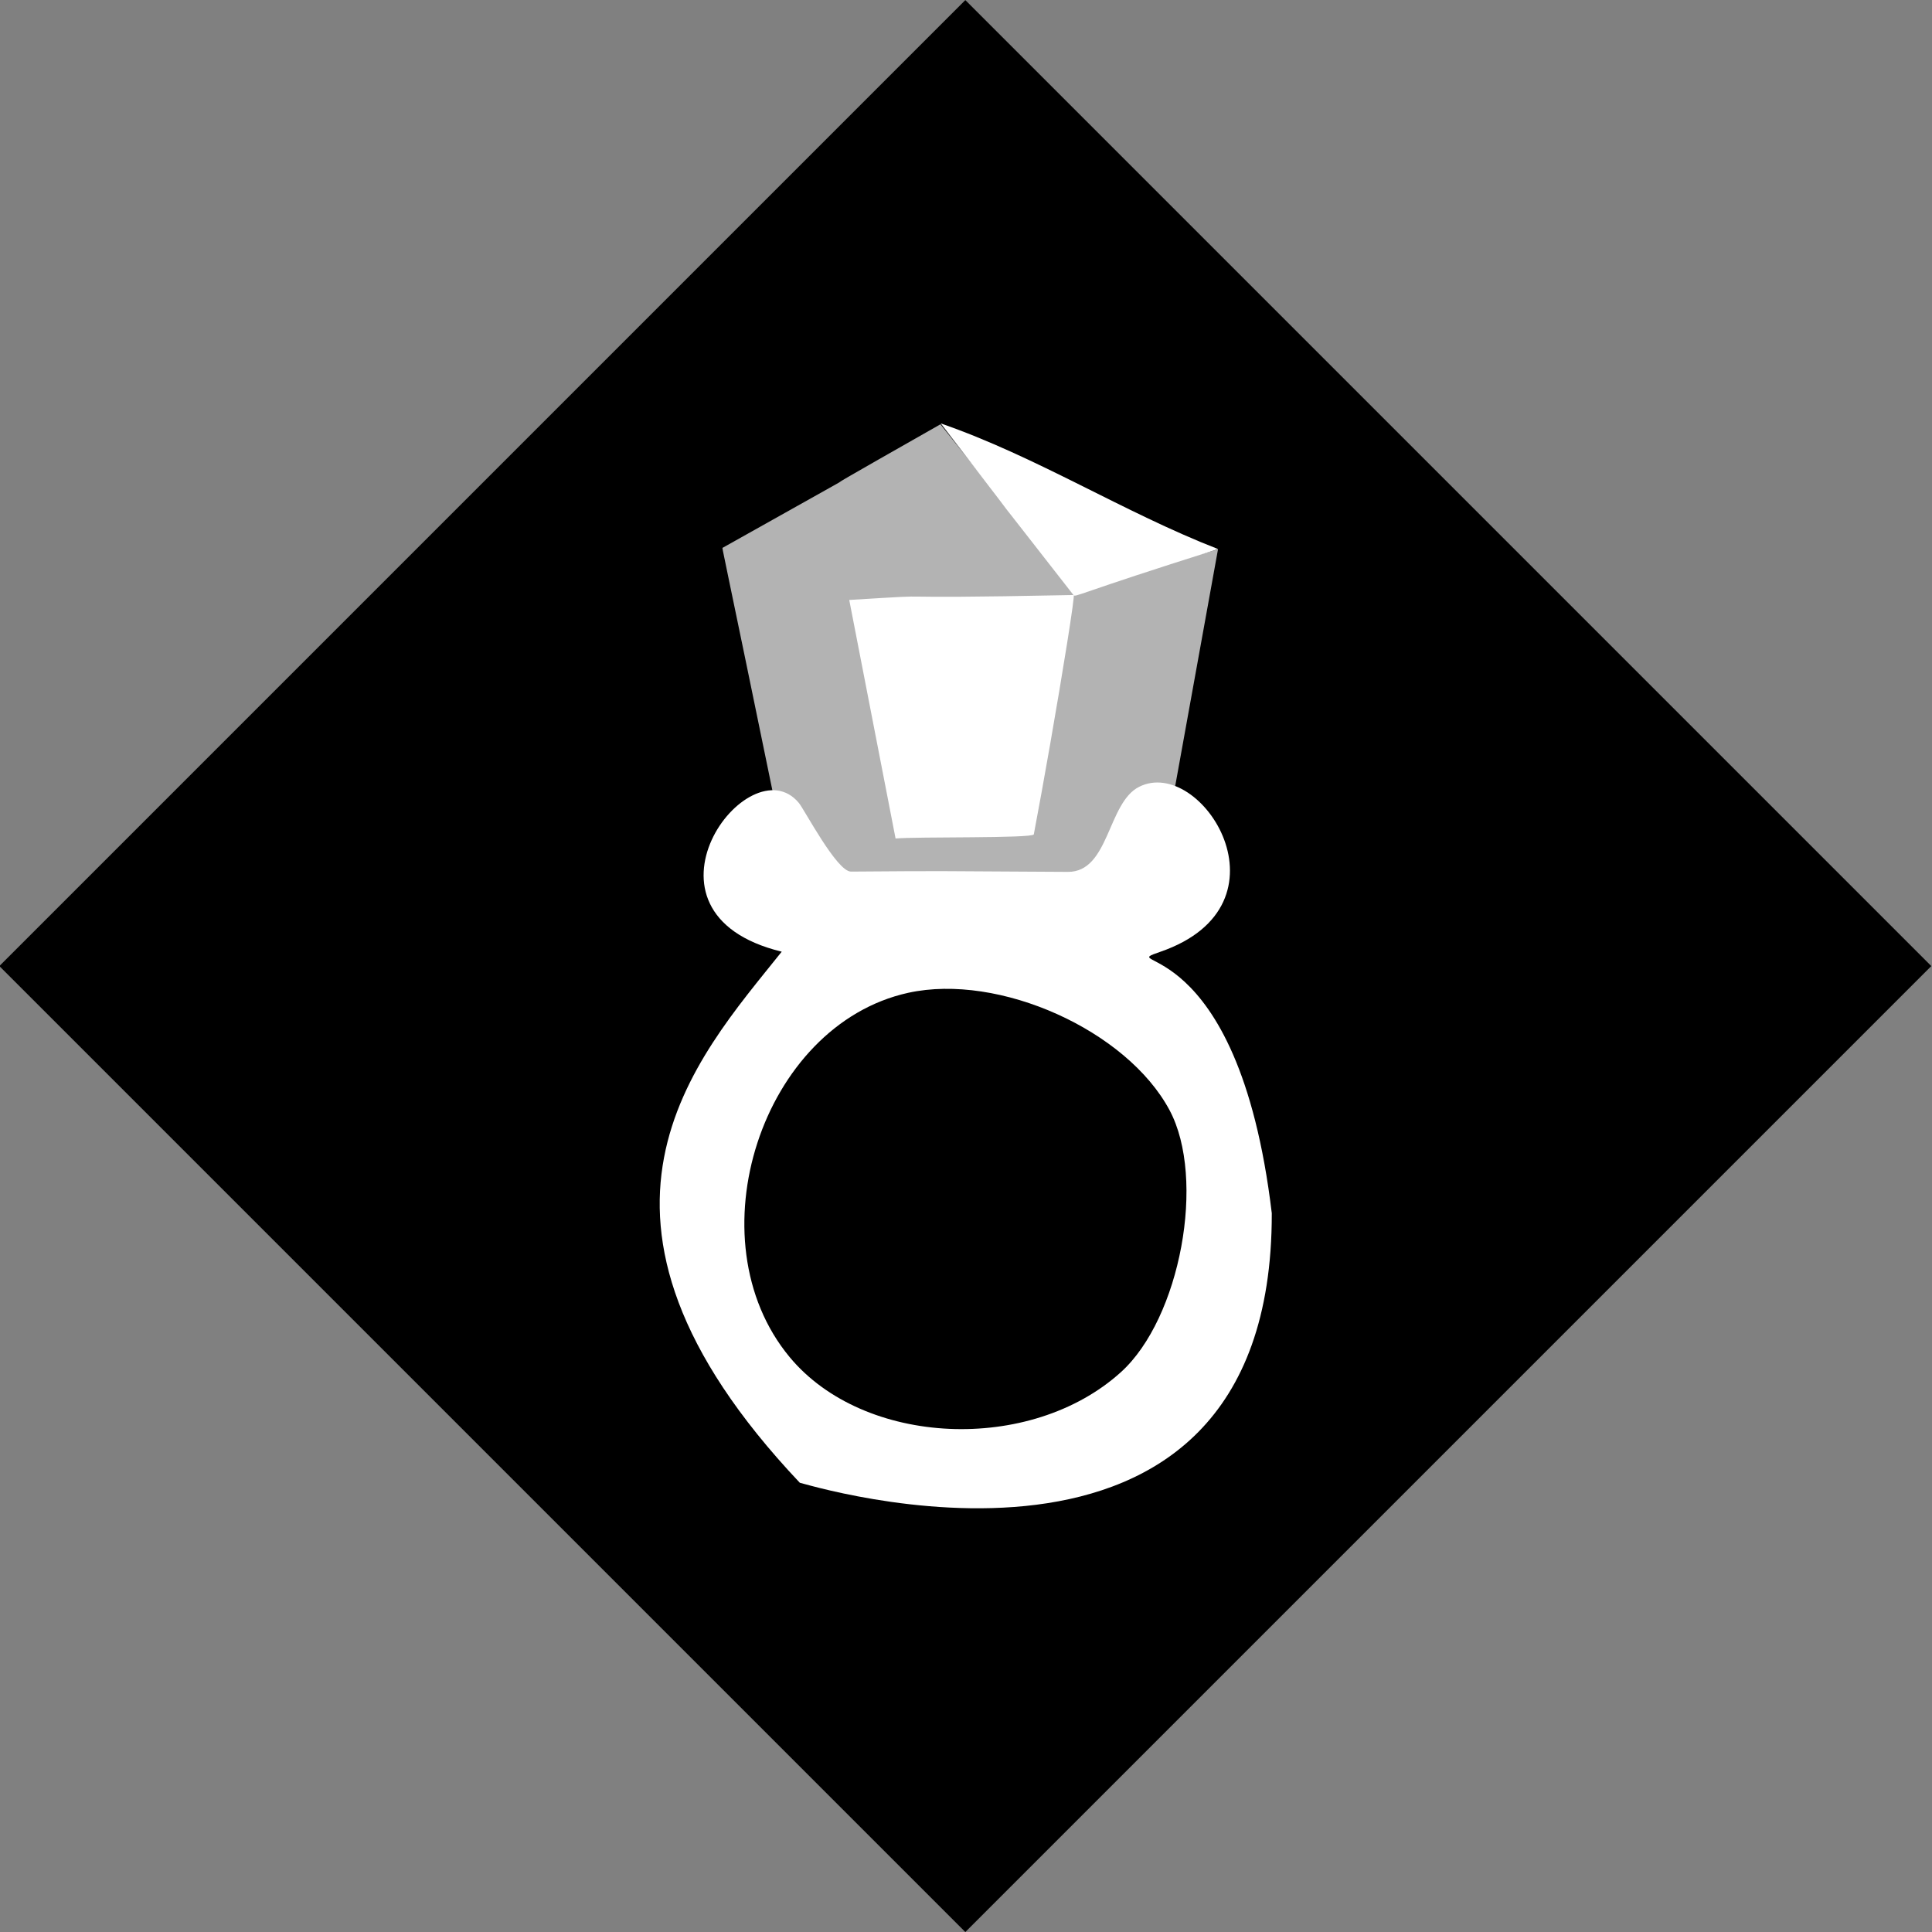 <svg width="19.972mm" height="19.972mm" version="1.1" viewBox="0 0 19.972 19.972" xml:space="preserve" xmlns="http://www.w3.org/2000/svg" xmlns:xlink="http://www.w3.org/1999/xlink"><rect x="0" y="0" width="19.972" height="19.972" fill="#808080" stroke="none"/><g transform="translate(-124.91 -260.92)"><rect transform="rotate(-45)" x="-103.24" y="279.88" width="14.122" height="14.122" stroke-width=".389"/><g transform="translate(42.119 -29.722)"><path d="m90.997 299.25c0.102 0.204-0.06 0.343-0.143-0.057-0.615-2.993-0.6-2.884-0.593-2.888 2.521-1.413-0.011 8e-3 2.252-1.277l0.481 0.603c0.331 0.42 0.949 0.989 0.91 1.177-0.044 0.212-0.801 0.014-1.354 0.014-0.989 0-0.642 0.194-0.356 1.629 0.137 0.686-0.116 0.752 0.49 0.752 0.55 0 0.675-0.292 0.802-0.93 0.045-0.226 0.249-0.474 0.251-0.798 1e-3 -0.181-0.059-0.488 0.083-0.631 0.138-0.139 0.506-0.231 0.688-0.282l0.874-0.241-0.511 2.826c-0.276 1.528-0.526 0.632-2.269 0.585-0.392-0.011-0.925 0.083-1.252-0.085-0.336-0.173-0.458-0.604-0.355-0.397z" fill="#b3b3b3"/><path d="m91.059 305.97c-2.604-2.757-1.077-4.375-0.187-5.49-1.654-0.403-0.338-2.158 0.177-1.538 0.057 0.068 0.393 0.711 0.539 0.71 1.098-8e-3 0.709-5e-3 2.242 3e-3 0.429 2e-3 0.408-0.713 0.736-0.879 0.645-0.327 1.629 1.218 0.22 1.705-0.507 0.175 0.8-0.242 1.152 2.703 7e-3 4.329-4.874 2.778-4.879 2.786zm3.32-1.144c0.614-0.556 0.881-1.999 0.502-2.708-0.442-0.826-1.762-1.419-2.701-1.213-1.514 0.333-2.236 2.549-1.226 3.766 0.767 0.924 2.489 1.002 3.425 0.155zm-2.809-7.982c1.169-0.071 5e-3 -4e-3 2.32-0.051 0.016-3.3e-4 -0.112 0.792-0.243 1.542-0.061 0.348-0.122 0.686-0.169 0.932-8e-3 0.043-1.224 0.023-1.429 0.043zm0.946-1.825c0.996 0.345 1.886 0.917 2.867 1.299-1.482 0.467-1.473 0.503-1.496 0.474-1.375-1.764-0.01-3e-3 -1.371-1.773z" fill="#fff"/></g></g></svg>
